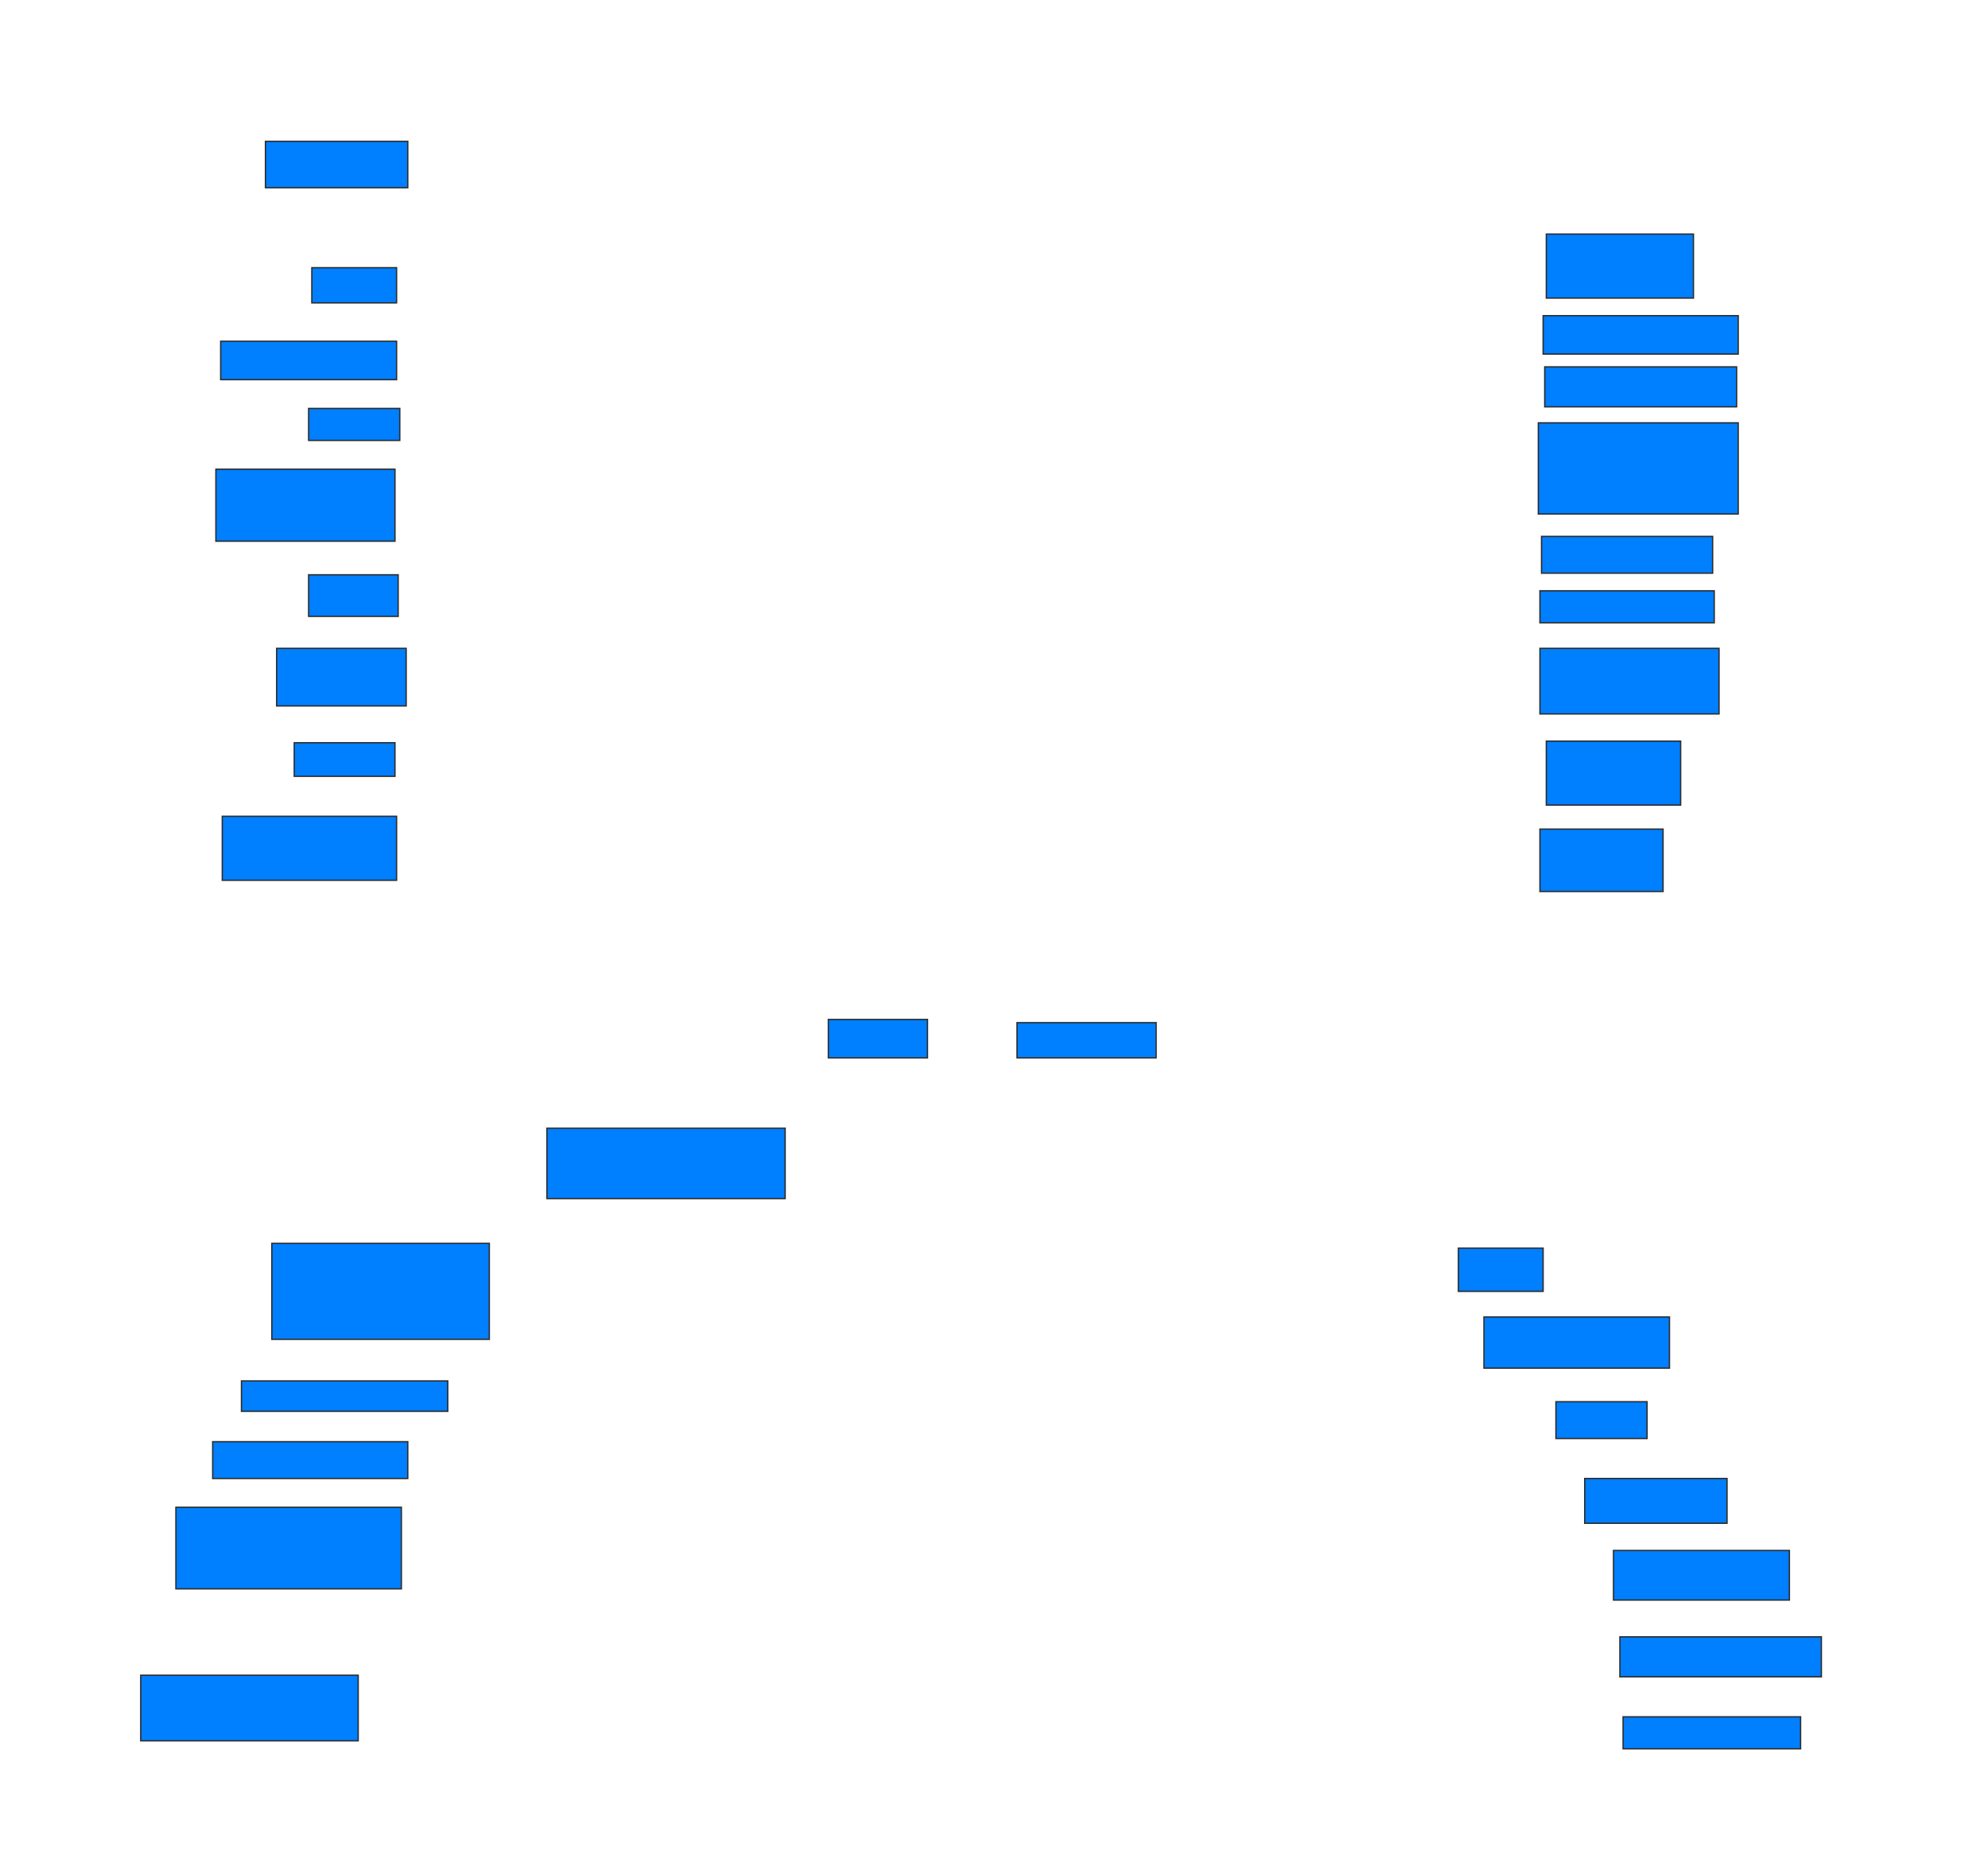 <svg xmlns="http://www.w3.org/2000/svg" width="1480" height="1386">
 <!-- Created with Image Occlusion Enhanced -->
 <g>
  <title>Labels</title>
 </g>
 <g>
  <title>Masks</title>
  <rect id="0ac93f966c9b4f36b0f54ad31eb73ca2-ao-1" height="34.524" width="105.952" y="105.19" x="197.619" stroke="#2D2D2D" fill="#007fff"/>
  <rect id="0ac93f966c9b4f36b0f54ad31eb73ca2-ao-2" height="26.19" width="63.095" y="199.238" x="232.143" stroke="#2D2D2D" fill="#007fff"/>
  <rect id="0ac93f966c9b4f36b0f54ad31eb73ca2-ao-3" height="28.571" width="130.952" y="254" x="164.286" stroke="#2D2D2D" fill="#007fff"/>
  <rect id="0ac93f966c9b4f36b0f54ad31eb73ca2-ao-4" height="23.81" width="67.857" y="304" x="229.762" stroke="#2D2D2D" fill="#007fff"/>
  <rect id="0ac93f966c9b4f36b0f54ad31eb73ca2-ao-5" height="53.571" width="133.333" y="349.238" x="160.714" stroke="#2D2D2D" fill="#007fff"/>
  <rect id="0ac93f966c9b4f36b0f54ad31eb73ca2-ao-6" height="30.952" width="66.667" y="427.81" x="229.762" stroke="#2D2D2D" fill="#007fff"/>
  <rect id="0ac93f966c9b4f36b0f54ad31eb73ca2-ao-7" height="42.857" width="96.429" y="482.571" x="205.952" stroke="#2D2D2D" fill="#007fff"/>
  <rect id="0ac93f966c9b4f36b0f54ad31eb73ca2-ao-8" height="25" width="75" y="552.81" x="219.048" stroke="#2D2D2D" fill="#007fff"/>
  <rect id="0ac93f966c9b4f36b0f54ad31eb73ca2-ao-9" height="47.619" width="129.762" y="607.571" x="165.476" stroke="#2D2D2D" fill="#007fff"/>
  <rect id="0ac93f966c9b4f36b0f54ad31eb73ca2-ao-10" height="47.619" width="109.524" y="174.238" x="1151.191" stroke="#2D2D2D" fill="#007fff"/>
  <rect id="0ac93f966c9b4f36b0f54ad31eb73ca2-ao-11" height="28.571" width="145.238" y="234.952" x="1148.81" stroke="#2D2D2D" fill="#007fff"/>
  <rect id="0ac93f966c9b4f36b0f54ad31eb73ca2-ao-12" height="29.762" width="142.857" y="273.048" x="1150" stroke="#2D2D2D" fill="#007fff"/>
  <rect id="0ac93f966c9b4f36b0f54ad31eb73ca2-ao-13" height="67.857" width="148.81" y="314.714" x="1145.238" stroke="#2D2D2D" fill="#007fff"/>
  <rect id="0ac93f966c9b4f36b0f54ad31eb73ca2-ao-14" height="27.381" width="127.381" y="399.238" x="1147.619" stroke="#2D2D2D" fill="#007fff"/>
  <rect id="0ac93f966c9b4f36b0f54ad31eb73ca2-ao-15" height="23.81" width="129.762" y="439.714" x="1146.429" stroke="#2D2D2D" fill="#007fff"/>
  <rect id="0ac93f966c9b4f36b0f54ad31eb73ca2-ao-16" height="48.81" width="133.333" y="482.571" x="1146.429" stroke="#2D2D2D" fill="#007fff"/>
  <rect id="0ac93f966c9b4f36b0f54ad31eb73ca2-ao-17" height="47.619" width="100" y="551.619" x="1151.191" stroke="#2D2D2D" fill="#007fff"/>
  <rect id="0ac93f966c9b4f36b0f54ad31eb73ca2-ao-18" height="46.429" width="91.667" y="617.095" x="1146.429" stroke="#2D2D2D" fill="#007fff"/>
  <rect id="0ac93f966c9b4f36b0f54ad31eb73ca2-ao-19" height="28.571" width="73.81" y="758.762" x="616.667" stroke="#2D2D2D" fill="#007fff"/>
  <rect id="0ac93f966c9b4f36b0f54ad31eb73ca2-ao-20" height="26.19" width="103.571" y="761.143" x="757.143" stroke="#2D2D2D" fill="#007fff"/>
  <rect id="0ac93f966c9b4f36b0f54ad31eb73ca2-ao-21" height="52.381" width="177.381" y="839.714" x="407.143" stroke="#2D2D2D" fill="#007fff"/>
  <rect id="0ac93f966c9b4f36b0f54ad31eb73ca2-ao-22" height="71.429" width="161.905" y="925.429" x="202.381" stroke="#2D2D2D" fill="#007fff"/>
  <rect id="0ac93f966c9b4f36b0f54ad31eb73ca2-ao-23" height="22.619" width="153.571" y="1027.81" x="179.762" stroke="#2D2D2D" fill="#007fff"/>
  <rect id="0ac93f966c9b4f36b0f54ad31eb73ca2-ao-24" height="27.381" width="145.238" y="1073.048" x="158.333" stroke="#2D2D2D" fill="#007fff"/>
  <rect id="0ac93f966c9b4f36b0f54ad31eb73ca2-ao-25" height="60.714" width="167.857" y="1121.857" x="130.952" stroke="#2D2D2D" fill="#007fff"/>
  
  <rect id="0ac93f966c9b4f36b0f54ad31eb73ca2-ao-27" height="48.81" width="161.905" y="1246.857" x="104.762" stroke="#2D2D2D" fill="#007fff"/>
  <rect id="0ac93f966c9b4f36b0f54ad31eb73ca2-ao-28" height="32.143" width="63.095" y="929" x="1085.714" stroke="#2D2D2D" fill="#007fff"/>
  <rect id="0ac93f966c9b4f36b0f54ad31eb73ca2-ao-29" height="38.095" width="138.095" y="980.191" x="1104.762" stroke="#2D2D2D" fill="#007fff"/>
  <rect id="0ac93f966c9b4f36b0f54ad31eb73ca2-ao-30" height="27.381" width="67.857" y="1043.286" x="1158.333" stroke="#2D2D2D" fill="#007fff"/>
  <rect id="0ac93f966c9b4f36b0f54ad31eb73ca2-ao-31" height="33.333" width="105.952" y="1100.429" x="1179.762" stroke="#2D2D2D" fill="#007fff"/>
  <rect id="0ac93f966c9b4f36b0f54ad31eb73ca2-ao-32" height="36.905" width="130.952" y="1154" x="1201.191" stroke="#2D2D2D" fill="#007fff"/>
  <rect id="0ac93f966c9b4f36b0f54ad31eb73ca2-ao-33" height="29.762" width="150" y="1218.286" x="1205.952" stroke="#2D2D2D" fill="#007fff"/>
  <rect id="0ac93f966c9b4f36b0f54ad31eb73ca2-ao-34" height="23.81" width="132.143" y="1277.81" x="1208.333" stroke="#2D2D2D" fill="#007fff"/>
 </g>
</svg>